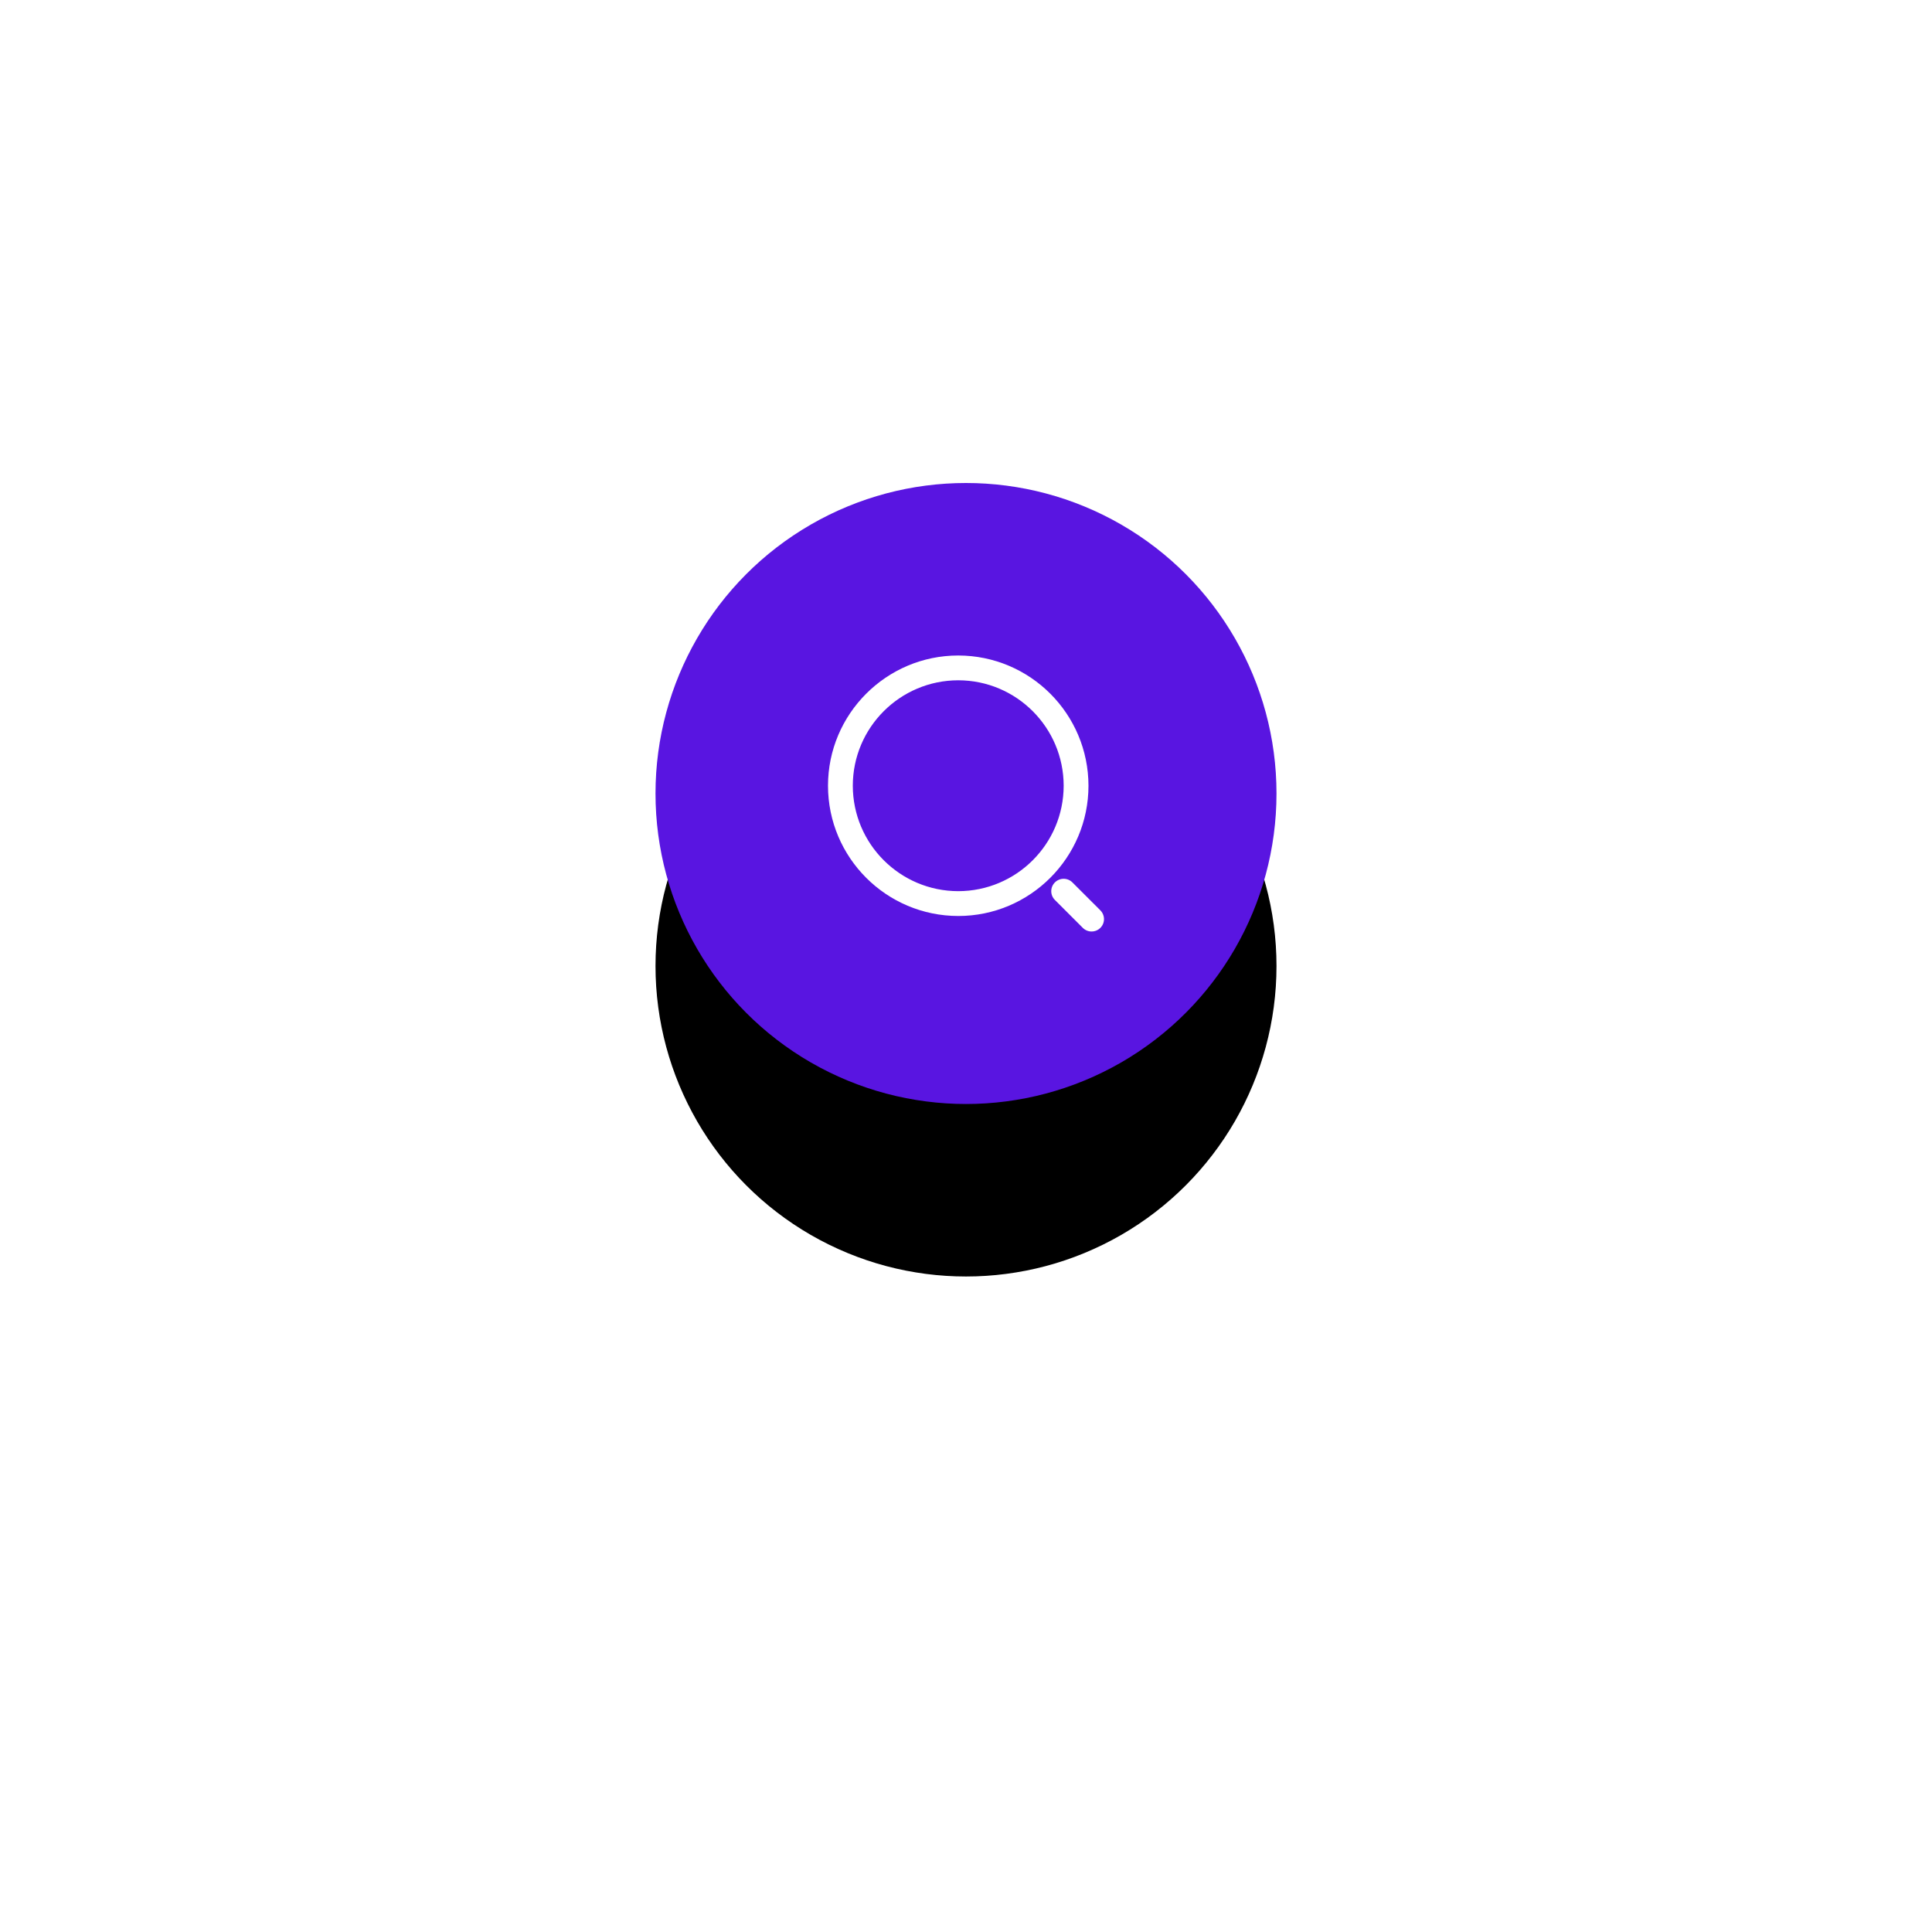 <?xml version="1.0" encoding="UTF-8"?>
<svg width="112px" height="112px" viewBox="0 0 112 112" version="1.1" xmlns="http://www.w3.org/2000/svg" xmlns:xlink="http://www.w3.org/1999/xlink">
    <!-- Generator: Sketch 53.1 (72631) - https://sketchapp.com -->
    <title>Search</title>
    <desc>Created with Sketch.</desc>
    <defs>
        <circle id="path-1" cx="18" cy="18" r="18"></circle>
        <filter x="-180.6%" y="-152.8%" width="461.1%" height="461.1%" filterUnits="objectBoundingBox" id="filter-2">
            <feOffset dx="0" dy="10" in="SourceAlpha" result="shadowOffsetOuter1"></feOffset>
            <feGaussianBlur stdDeviation="20" in="shadowOffsetOuter1" result="shadowBlurOuter1"></feGaussianBlur>
            <feColorMatrix values="0 0 0 0 0.2   0 0 0 0 0.396   0 0 0 0 0.976  0 0 0 0.2 0" type="matrix" in="shadowBlurOuter1"></feColorMatrix>
        </filter>
    </defs>
    <g id="Page-1" stroke="none" stroke-width="1" fill="none" fill-rule="evenodd">
        <g id="Artboard" transform="translate(-71, -1751)">
            <g id="图标" transform="translate(0, 1464)">
                <g id="Search" transform="translate(109, 315)">
                    <g id="Oval">
                        <use fill="black" fill-opacity="1" filter="url(#filter-2)" xlink:href="#path-1"></use>
                        <use fill="#5915E1" fill-rule="evenodd" xlink:href="#path-1"></use>
                    </g>
                    <g id="放大镜" transform="translate(10, 10)" fill="#FFFFFF" fill-rule="nonzero">
                        <path d="M7.551,15.101 C3.383,15.097 0.005,11.719 0,7.551 C-1.56389101e-05,3.387 3.387,0 7.551,0 C11.718,0.005 15.096,3.382 15.1,7.55 C15.1,11.714 11.714,15.101 7.551,15.101 Z M7.551,1.437 C4.176,1.441 1.441,4.175 1.438,7.55 C1.443,10.924 4.177,13.658 7.551,13.662 C10.924,13.657 13.658,10.924 13.662,7.55 C13.659,4.176 10.925,1.441 7.551,1.437 Z M15.28,16 C15.089,16 14.907,15.924 14.772,15.79 L13.153,14.171 C13.018,14.037 12.942,13.854 12.942,13.663 C12.942,13.472 13.018,13.289 13.153,13.155 C13.288,13.02 13.471,12.944 13.661,12.944 C13.852,12.944 14.035,13.02 14.169,13.155 L15.788,14.773 C15.994,14.978 16.057,15.288 15.946,15.557 C15.834,15.826 15.572,16.001 15.281,16 L15.28,16 Z" id="Shape"></path>
                    </g>
                </g>
            </g>
        </g>
    </g>
</svg>